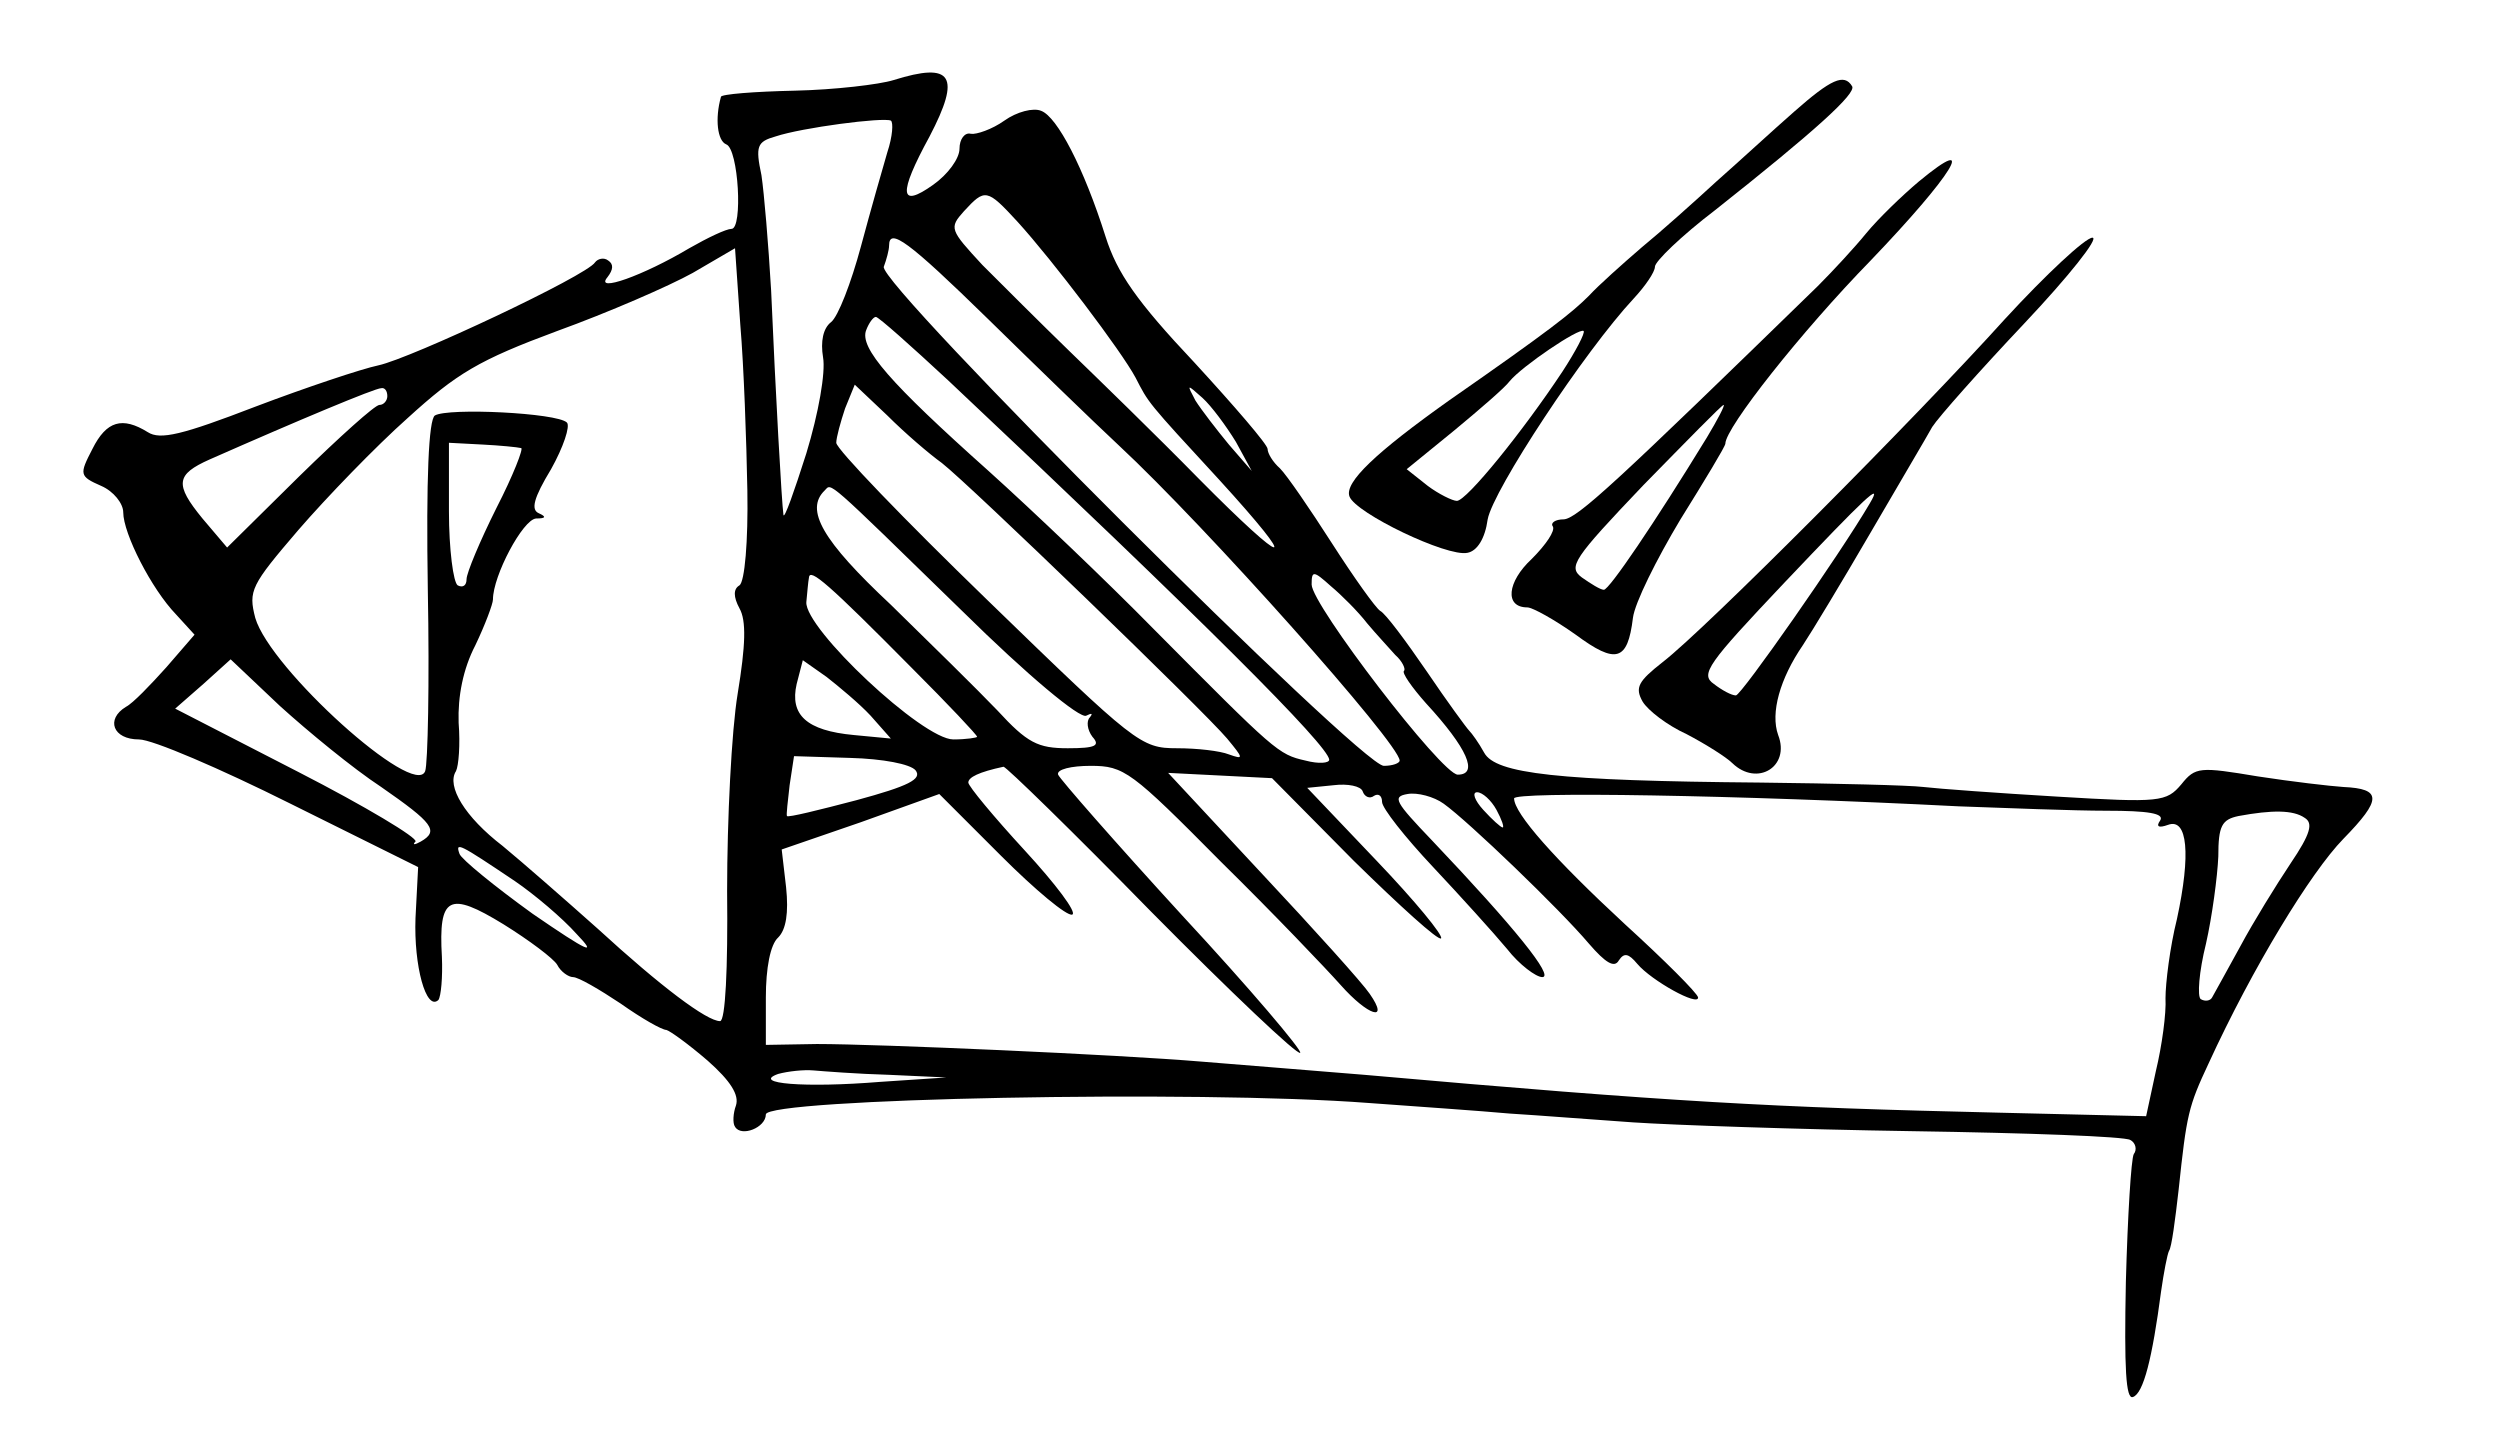 <?xml version="1.0" standalone="no"?>
<!DOCTYPE svg PUBLIC "-//W3C//DTD SVG 20010904//EN"
 "http://www.w3.org/TR/2001/REC-SVG-20010904/DTD/svg10.dtd">
<svg version="1.0" xmlns="http://www.w3.org/2000/svg"
 width="284pt" height="164pt" viewBox="0 0 284 164"
 preserveAspectRatio="xMidYMid meet">
<g transform="translate(0,164) scale(0.1,-0.1)"
fill="#000000" stroke="none">
<path d="M1015 1549 c-16 -5 -67 -11 -112 -12 -46 -1 -84 -4 -84 -7 -7 -25 -4
-50 6 -54 14 -5 19 -96 6 -96 -6 0 -27 -10 -48 -22 -52 -31 -108 -51 -93 -33
7 9 7 15 1 19 -5 4 -12 2 -15 -2 -9 -15 -209 -109 -246 -117 -19 -4 -82 -25
-140 -47 -83 -32 -108 -38 -122 -29 -29 18 -47 13 -63 -19 -15 -29 -15 -31 10
-42 14 -6 25 -20 25 -30 0 -24 32 -87 60 -116 l21 -23 -32 -37 c-18 -20 -38
-41 -46 -45 -23 -14 -15 -37 15 -37 15 0 92 -33 172 -73 l145 -72 -3 -58 c-2
-54 12 -106 26 -93 3 4 5 26 4 49 -4 69 8 75 70 37 29 -18 57 -39 61 -46 4 -8
13 -14 18 -14 6 0 30 -14 54 -30 24 -17 47 -30 52 -30 4 -1 25 -16 47 -35 26
-23 36 -39 32 -51 -3 -8 -4 -20 -1 -24 7 -12 35 -1 35 14 0 18 490 28 685 13
55 -4 127 -9 160 -12 33 -2 96 -7 140 -10 44 -3 187 -8 317 -10 131 -2 242 -6
248 -10 6 -3 8 -11 4 -16 -3 -5 -7 -71 -9 -145 -2 -99 0 -134 8 -131 12 4 22
44 32 120 3 21 7 42 9 46 3 4 7 35 11 70 9 85 11 94 34 143 50 109 116 217
153 255 44 45 44 57 0 59 -15 1 -58 6 -97 12 -66 11 -71 11 -87 -9 -17 -20
-24 -21 -140 -14 -68 4 -136 9 -153 11 -16 2 -100 4 -185 5 -231 2 -301 10
-314 34 -6 11 -14 22 -17 25 -3 3 -25 33 -48 67 -24 35 -47 66 -53 69 -5 3
-30 38 -55 77 -25 39 -51 77 -59 85 -8 7 -14 17 -14 22 0 5 -38 49 -83 98 -66
70 -88 102 -101 143 -25 79 -55 136 -73 143 -9 4 -28 -1 -42 -11 -14 -10 -32
-16 -38 -15 -7 2 -13 -6 -13 -17 0 -11 -13 -29 -30 -41 -38 -27 -40 -11 -4 55
36 69 26 85 -41 64z m-7 -82 c-5 -17 -19 -66 -30 -107 -11 -41 -26 -80 -34
-86 -9 -7 -12 -22 -9 -40 3 -17 -5 -63 -19 -109 -14 -44 -25 -75 -26 -70 -2
14 -9 139 -14 255 -3 52 -8 111 -11 131 -7 33 -5 38 16 44 30 10 122 22 131
18 3 -2 2 -18 -4 -36z m148 -79 c40 -44 118 -147 134 -177 15 -29 12 -26 95
-116 94 -103 79 -102 -23 1 -48 49 -115 114 -147 145 -33 32 -77 76 -99 98
-37 40 -38 42 -21 61 24 26 26 26 61 -12z m-34 -110 c52 -51 119 -116 149
-144 99 -92 319 -339 319 -358 0 -3 -8 -6 -18 -6 -26 0 -575 548 -568 567 3 8
6 19 6 24 0 21 22 5 112 -83z m-273 -195 c1 -58 -3 -104 -9 -108 -7 -4 -7 -13
0 -26 8 -14 7 -42 -2 -97 -7 -42 -12 -143 -12 -224 1 -89 -2 -148 -8 -148 -15
0 -67 39 -139 105 -37 33 -85 75 -108 94 -43 33 -64 68 -53 85 3 6 5 30 3 55
-1 30 5 61 19 88 11 23 20 47 20 52 0 27 34 91 49 92 11 0 12 2 3 6 -9 4 -6
17 14 50 14 25 22 49 18 53 -11 11 -135 17 -150 8 -7 -5 -10 -71 -8 -198 2
-106 0 -198 -3 -206 -12 -32 -176 116 -193 174 -8 31 -5 37 49 100 32 37 88
95 124 127 56 51 81 66 170 99 58 21 127 51 154 66 l48 28 6 -87 c4 -47 7
-132 8 -188z m228 125 c291 -274 432 -415 433 -431 0 -4 -12 -5 -27 -1 -31 7
-34 10 -173 150 -52 53 -137 134 -187 179 -112 100 -147 140 -139 160 3 8 8
15 11 15 3 0 40 -33 82 -72z m-637 -18 c0 -5 -4 -10 -9 -10 -5 0 -45 -36 -91
-81 l-82 -81 -28 33 c-32 39 -30 50 8 67 102 45 188 81 195 81 4 1 7 -3 7 -9z
m630 -76 c32 -25 298 -282 324 -313 19 -23 19 -24 2 -18 -10 4 -36 7 -59 7
-41 0 -47 5 -215 168 -95 92 -172 172 -172 179 0 6 5 24 10 39 l11 27 37 -35
c20 -20 48 -44 62 -54z m334 24 l18 -33 -26 30 c-14 17 -31 39 -38 50 -10 19
-10 19 8 3 10 -9 27 -32 38 -50z m-812 -7 c3 0 -9 -31 -28 -68 -19 -38 -34
-74 -34 -81 0 -7 -4 -10 -10 -7 -5 3 -10 41 -10 84 l0 78 38 -2 c20 -1 40 -3
44 -4z m502 -186 c73 -72 133 -122 140 -118 6 3 8 3 4 -2 -4 -4 -3 -14 3 -22
9 -10 4 -13 -28 -13 -34 0 -46 6 -80 43 -22 23 -77 77 -121 120 -78 73 -98
108 -75 130 8 8 -1 16 157 -138z m-58 -64 c41 -41 74 -76 74 -78 0 -1 -12 -3
-27 -3 -35 0 -169 126 -167 156 1 10 2 23 3 28 1 11 22 -7 117 -103z m517 51
c10 -12 25 -28 32 -36 8 -7 12 -16 10 -18 -3 -2 9 -19 25 -37 47 -51 60 -81
36 -81 -18 0 -166 193 -166 216 0 16 2 16 22 -2 12 -10 31 -29 41 -42z m-1120
-186 c59 -41 66 -50 45 -62 -7 -4 -10 -4 -6 0 3 4 -57 40 -133 79 l-140 72 32
28 31 28 56 -53 c32 -29 83 -71 115 -92z m556 81 l23 -26 -42 4 c-54 5 -73 23
-65 58 l7 27 27 -19 c14 -11 37 -30 50 -44z m51 -62 c8 -10 -8 -18 -67 -34
-42 -11 -78 -20 -79 -18 -1 1 1 17 3 35 l5 33 64 -2 c37 -1 68 -7 74 -14z
m268 -161 c90 -91 166 -163 169 -160 3 2 -57 73 -134 156 -76 83 -139 155
-141 160 -2 6 15 10 37 10 38 0 46 -6 148 -109 60 -59 120 -122 136 -140 31
-35 56 -43 33 -10 -8 12 -63 73 -122 136 l-107 115 59 -3 59 -3 93 -94 c52
-51 96 -91 99 -88 3 3 -30 43 -73 88 l-79 83 30 3 c16 2 31 -1 33 -7 2 -6 8
-9 13 -5 5 3 9 0 9 -7 0 -7 26 -40 58 -74 31 -33 69 -75 84 -93 14 -18 33 -32
40 -32 14 0 -31 56 -125 155 -42 44 -46 50 -28 53 11 2 30 -3 41 -11 28 -20
132 -120 165 -159 19 -22 29 -28 34 -19 6 9 11 8 21 -4 16 -19 70 -49 69 -38
-1 5 -38 42 -83 83 -80 74 -126 126 -126 143 0 8 251 4 505 -9 55 -2 131 -5
168 -5 47 0 66 -3 61 -11 -5 -7 -2 -9 9 -5 22 8 26 -33 10 -107 -8 -32 -13
-73 -13 -90 1 -17 -4 -54 -11 -83 l-11 -51 -167 4 c-258 6 -370 12 -721 43
-63 5 -146 12 -185 15 -95 8 -367 20 -437 20 l-58 -1 0 54 c0 33 5 60 14 68 9
9 12 28 9 57 l-5 43 90 31 89 32 70 -70 c39 -39 75 -69 81 -67 6 2 -19 35 -54
73 -35 38 -64 73 -64 77 0 6 12 12 40 18 3 0 79 -74 168 -165z m392 116 c6
-11 9 -20 7 -20 -2 0 -12 9 -22 20 -10 11 -13 20 -7 20 6 0 16 -9 22 -20z
m918 -9 c10 -6 7 -18 -16 -52 -16 -24 -42 -66 -57 -94 -15 -27 -29 -53 -32
-58 -2 -4 -8 -5 -13 -2 -4 3 -2 31 6 63 7 31 13 76 14 99 0 35 4 42 23 46 38
7 62 7 75 -2z m-2033 -72 c22 -15 54 -42 70 -60 24 -25 14 -21 -50 23 -43 31
-81 62 -83 68 -5 14 -1 12 63 -31z m425 -220 l65 -3 -75 -5 c-86 -7 -147 -2
-116 9 11 3 29 5 40 4 12 -1 50 -4 86 -5z"/>
<path d="M2038 1513 c-24 -21 -63 -57 -88 -79 -25 -23 -63 -57 -85 -75 -22
-19 -49 -43 -60 -55 -19 -19 -44 -39 -159 -119 -83 -59 -119 -93 -113 -109 7
-19 111 -69 134 -64 11 2 20 16 23 38 6 33 110 191 166 251 13 14 24 30 24 36
0 6 30 35 68 64 115 91 161 133 156 141 -9 15 -24 8 -66 -29z m-263 -295 c-45
-68 -109 -147 -120 -147 -5 0 -21 8 -33 17 l-24 19 54 44 c29 24 58 49 63 56
14 17 79 61 84 57 2 -2 -9 -23 -24 -46z"/>
<path d="M2180 1434 c-19 -16 -46 -42 -60 -59 -13 -16 -38 -43 -55 -60 -228
-222 -274 -265 -289 -265 -9 0 -15 -4 -12 -8 3 -5 -8 -21 -24 -37 -28 -26 -31
-55 -5 -55 6 0 31 -14 55 -31 46 -34 59 -30 65 19 2 17 27 67 54 112 28 45 51
83 51 86 0 18 86 127 165 208 93 97 124 147 55 90z m-241 -291 c-60 -98 -111
-173 -117 -173 -4 0 -15 7 -25 14 -16 12 -10 21 70 105 49 50 89 91 91 91 2 0
-7 -17 -19 -37z"/>
<path d="M2278 1278 c-101 -112 -341 -353 -389 -390 -28 -22 -32 -29 -23 -45
6 -10 28 -27 50 -37 21 -11 45 -26 52 -33 28 -27 66 -4 52 32 -9 25 2 64 28
102 10 15 45 73 77 128 32 55 64 109 70 120 7 11 54 64 105 118 50 53 85 97
77 97 -8 0 -53 -42 -99 -92z m-154 -210 c-34 -58 -146 -218 -152 -218 -5 0
-16 6 -25 13 -16 11 -7 23 80 115 93 98 113 117 97 90z"/>
</g>
</svg>
